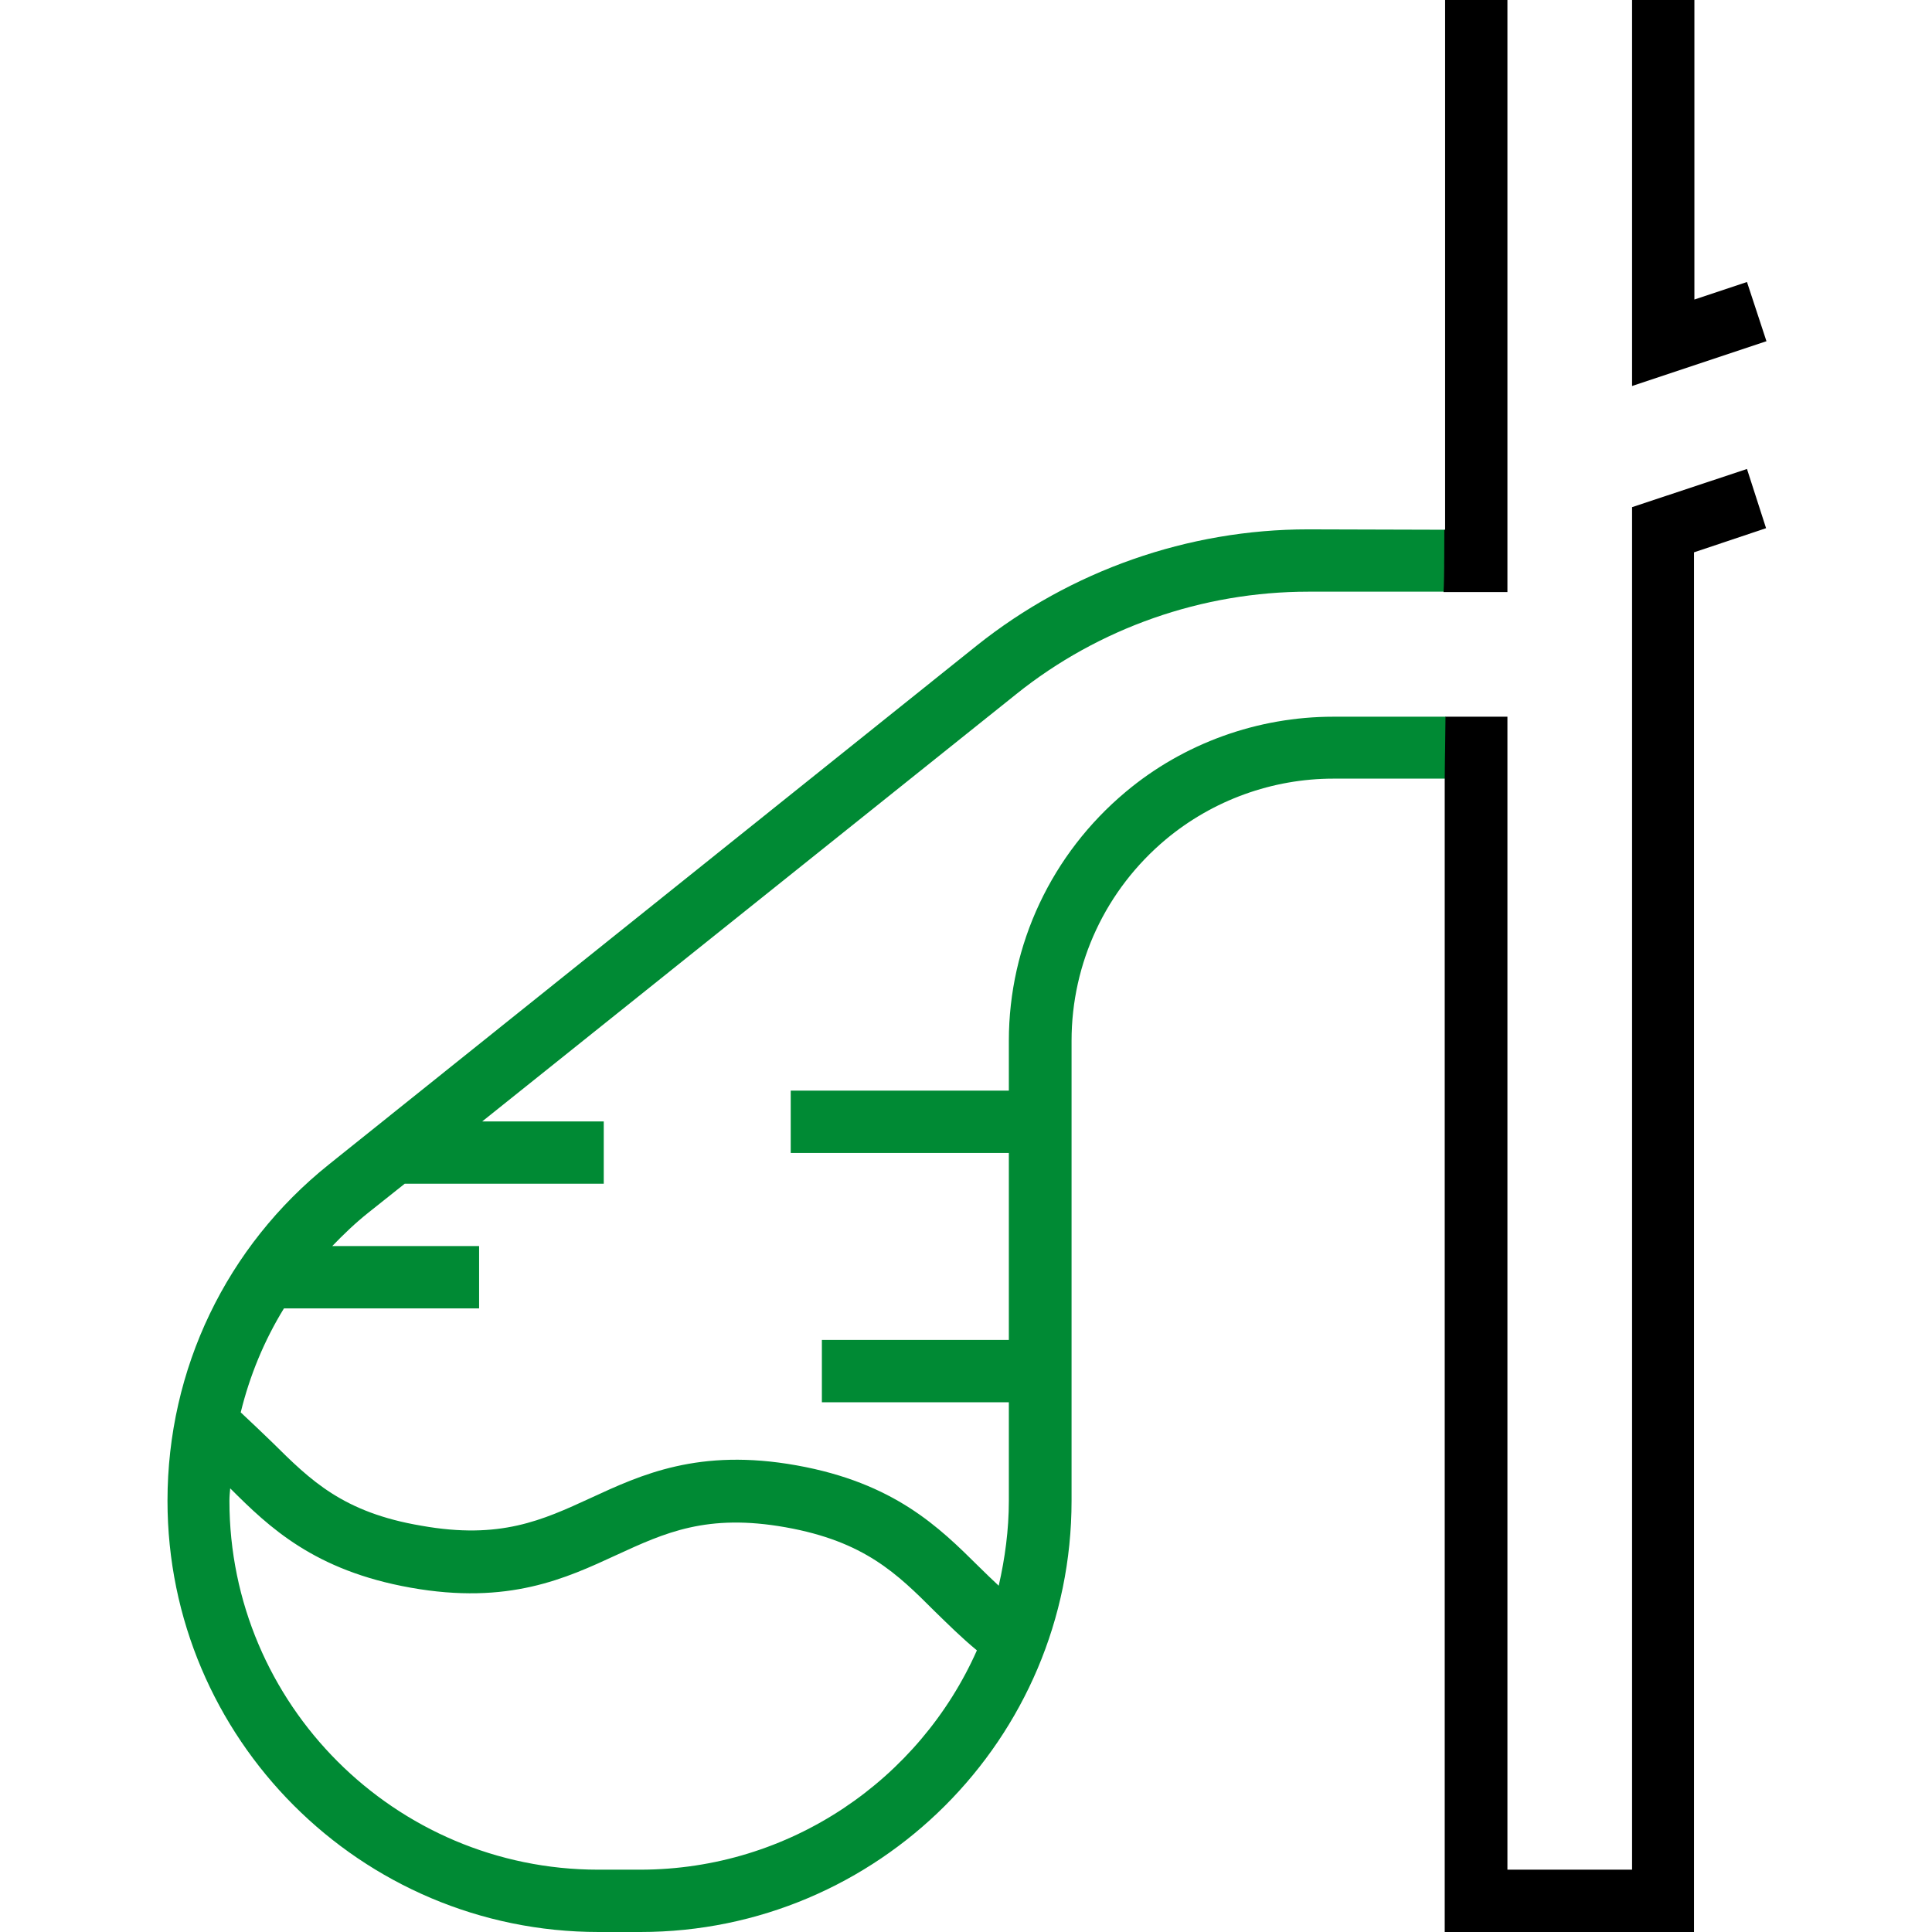 <?xml version="1.0" encoding="utf-8"?>
<!-- Generator: Adobe Illustrator 21.0.0, SVG Export Plug-In . SVG Version: 6.00 Build 0)  -->
<svg version="1.1" id="Слой_1" xmlns="http://www.w3.org/2000/svg" xmlns:xlink="http://www.w3.org/1999/xlink" x="0px" y="0px"
	 viewBox="0 0 496 496" style="enable-background:new 0 0 496 496;" xml:space="preserve">
<style type="text/css">
	.st0{fill:#008A34;}
</style>
<path d="M448.5,72.4L435,76.9V0h-16v99.1l34.5-11.5L448.5,72.4z"/>
<path class="st0" d="M371.2,184l-28.9,0c-19.4,0-38.4,6.8-53.3,19.3c-19,15.9-30,39.2-30,63.9V280h-56v16h56v48h-48v16h48v25.3
	c0,7.5-1,14.8-2.6,21.8c-1.7-1.6-3.4-3.2-5.1-4.9c-10.2-10.1-21.7-21.5-46.8-26c-25.1-4.5-39.9,2.4-52.9,8.4
	c-12.4,5.7-23.2,10.7-43.4,7.1C88,388.3,79.7,380,69.9,370.3c-2.6-2.5-5.3-5.1-8.1-7.7c2.3-9.4,6-18.4,11.1-26.7H123v-16H85.3
	c2.9-3,5.9-5.9,9.3-8.6l9.3-7.4H155v-16h-31.2l137.1-109.7c21.2-17,47.8-26.3,75-26.3h34.9c0-2.2,0-4.2,0-6.4c0-3.2,0.1-6.4,0.1-9.5
	l-35.1-0.1c-30.8,0-60.9,10.6-85,29.8L84.5,298.9C58.1,320,43,351.5,43,385.3c0,61,49.6,110.7,110.7,110.7h10.7
	c61,0,110.7-49.6,110.7-110.7V267.2c0-20,8.8-38.8,24.2-51.7c12.1-10.1,27.4-15.6,43-15.6l29.2,0c-0.2-2.2,0.1-4.6,0.1-6.8
	C371.4,190.1,371.2,187.1,371.2,184z M164.3,480h-10.7c-52.2,0-94.7-42.5-94.7-94.7c0-1.1,0.1-2.1,0.2-3.2
	c10,10,21.6,21.1,46.3,25.5c25.2,4.5,39.9-2.4,52.9-8.4c12.4-5.7,23.2-10.7,43.4-7.1c20.2,3.6,28.6,11.9,38.3,21.6
	c3.4,3.3,6.8,6.7,10.8,10C236.1,456.8,202.9,480,164.3,480z"/>
<path d="M371,0v136h-0.2c0,1.2,0,12.6-0.2,16H387V0H371z"/>
<path d="M448.5,120.4l-29.5,9.8V480h-32V184h-15.9c0,2.8-0.1,5.4-0.1,8.2c0,1.2-0.1,4.5-0.1,8c0,0,0,0.7,0,1.2V496h64V141.8
	l18.5-6.2L448.5,120.4z"/>
</svg>
